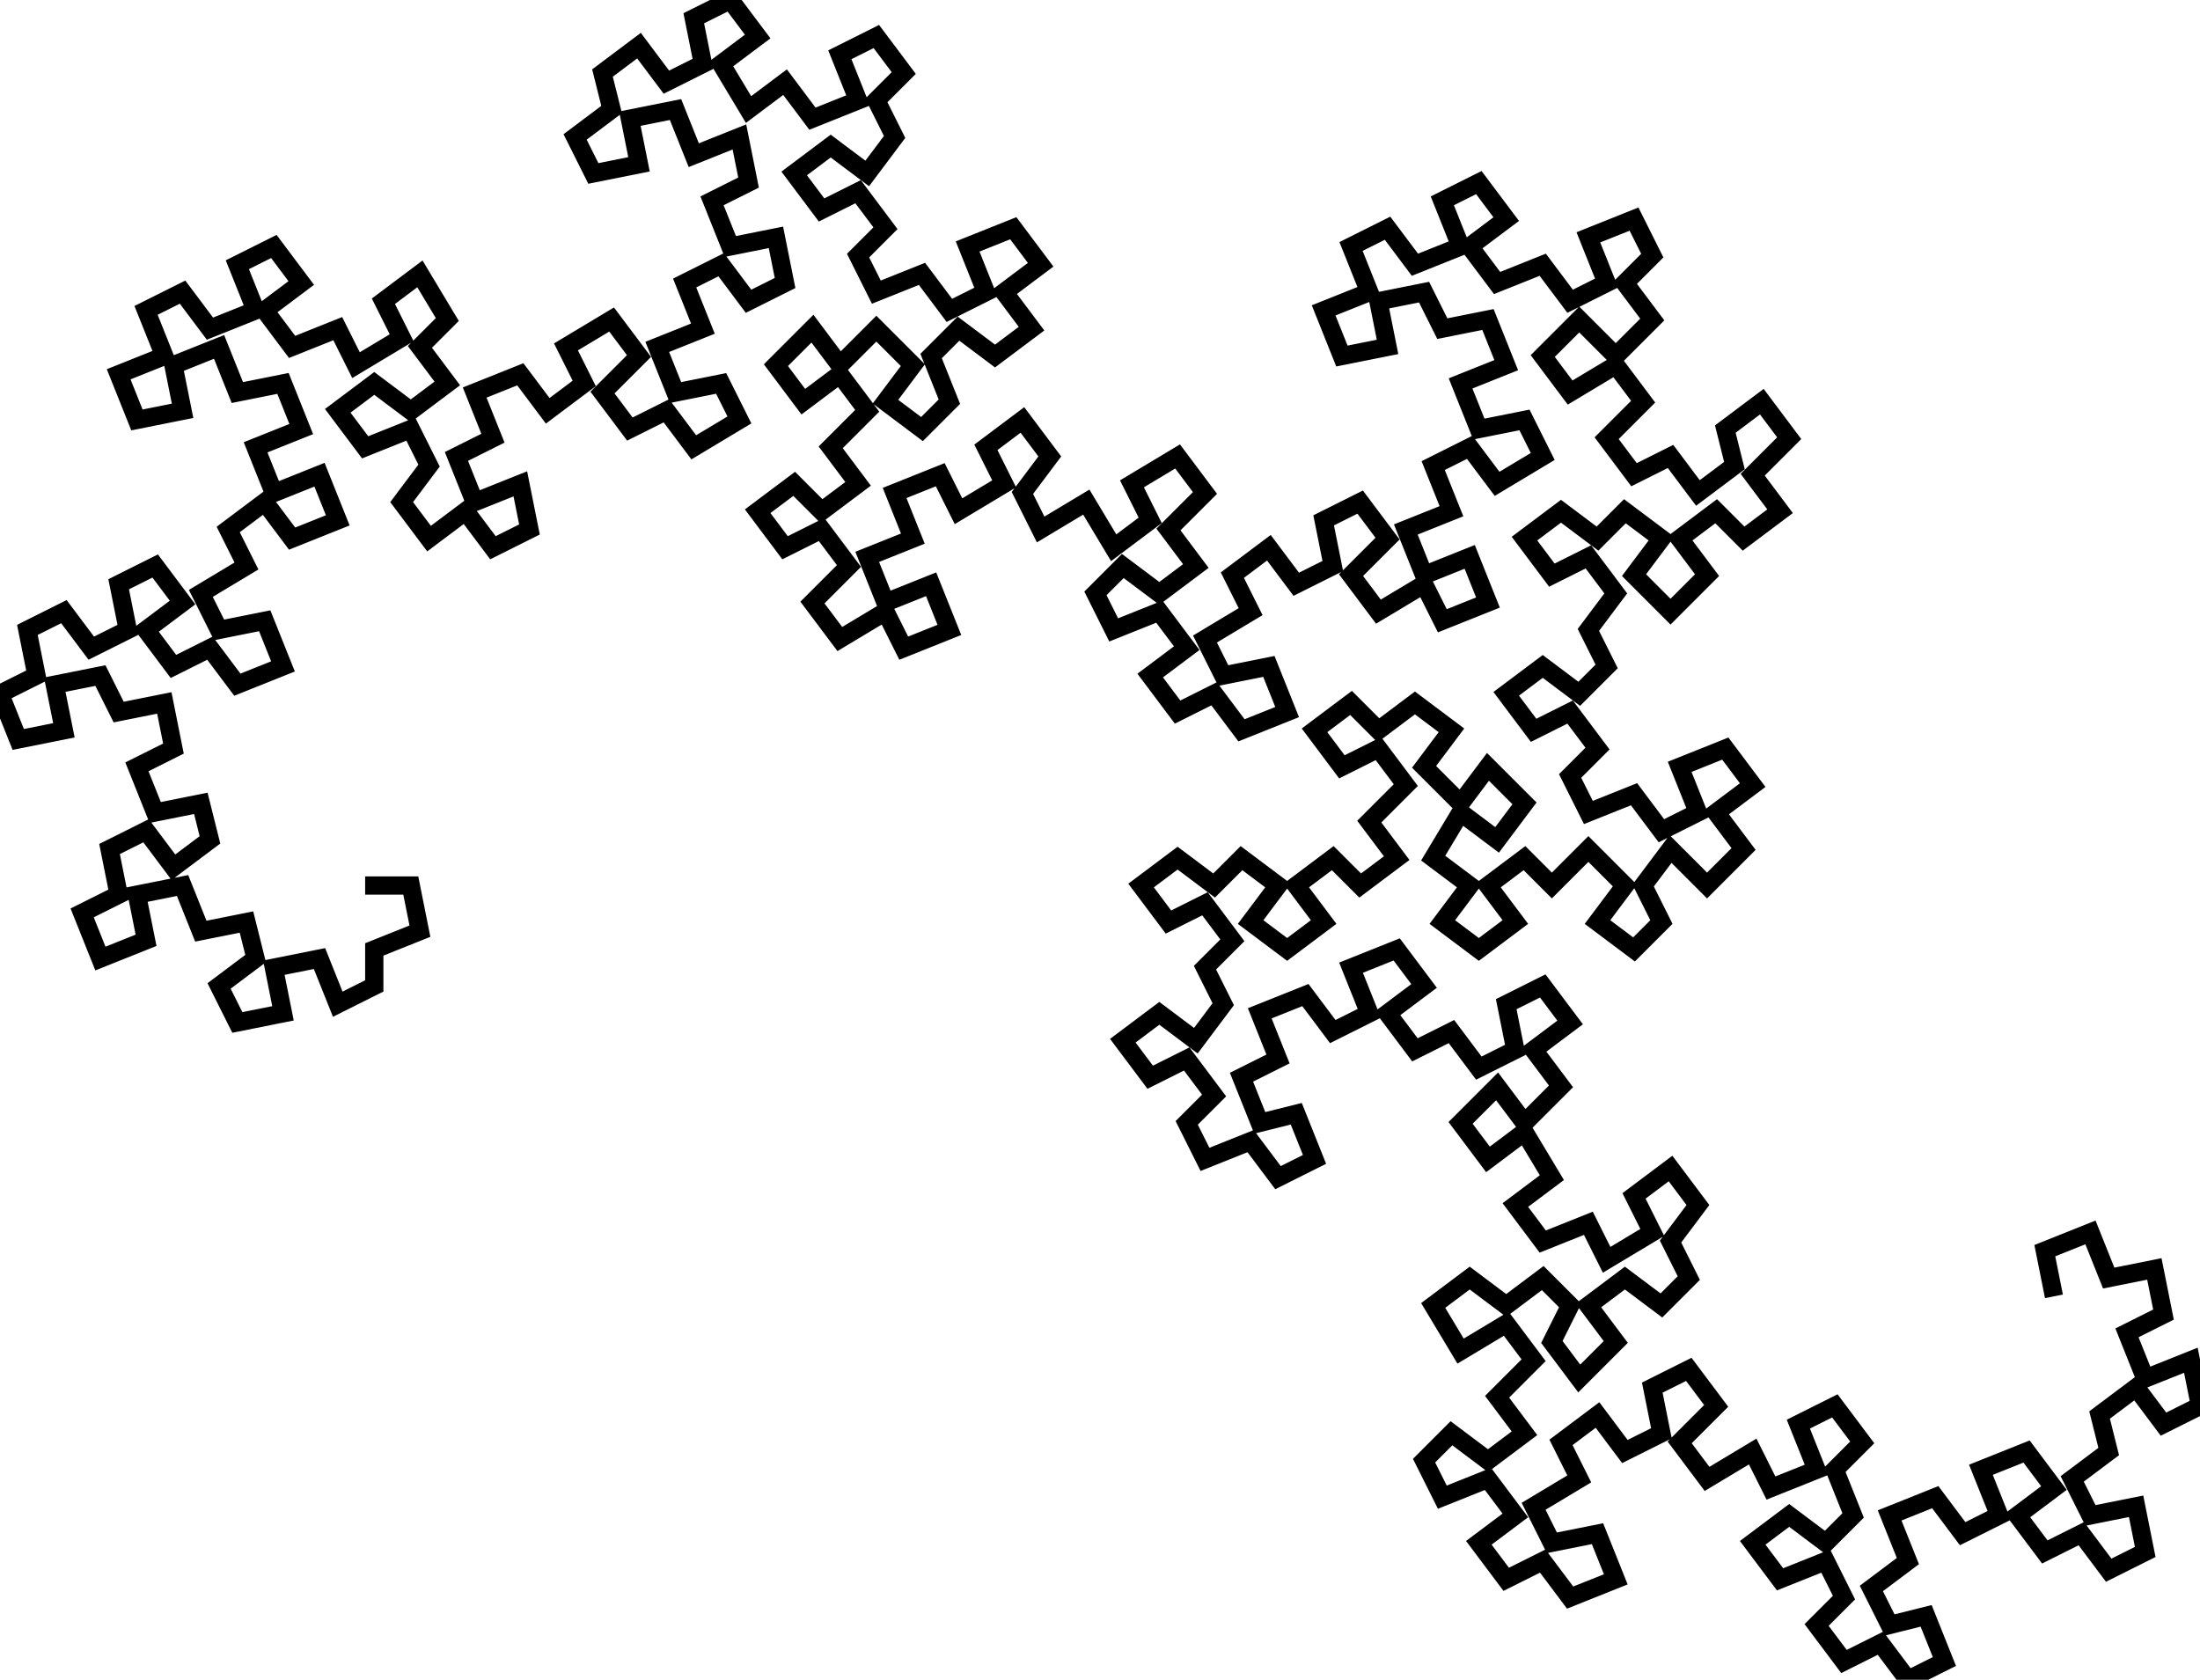 <?xml version='1.0' encoding='UTF-8' standalone='no'?><svg height='184' width='241'><g><path style='fill:none;stroke:#000000;stroke-width:2px' d='M 40, 97 L 45,97 46,102 41,104 41,108 37,110 35,105 30,106 31,111 26,112 24,108 28,105 27,101 22,102 20,97 15,98 16,103 11,105 9,100 13,98 12,93 16,91 19,95 23,92 22,88 17,89 15,84 19,82 18,77 13,78 11,74 6,75 7,80 2,81 0,76 4,74 3,69 7,67 10,71 14,69 13,64 17,62 20,66 16,69 19,73 23,71 26,75 31,73 29,68 24,69 22,65 27,62 25,58 29,55 32,59 37,57 35,52 30,54 28,49 33,47 31,42 26,43 24,38 19,40 20,45 15,46 13,41 18,39 16,34 20,32 23,36 28,34 26,29 30,27 33,31 29,34 32,38 37,36 39,40 44,37 42,33 46,30 49,35 46,38 49,42 45,45 41,42 37,45 40,49 45,47 47,51 44,55 47,59 51,56 54,60 58,58 57,53 52,55 50,50 54,48 52,43 57,41 60,45 64,42 62,38 67,35 70,39 66,43 69,47 73,45 76,49 81,46 79,42 74,43 72,38 77,36 75,31 79,29 82,33 86,31 85,26 80,27 78,22 82,20 81,15 76,17 74,12 69,13 70,18 65,19 63,15 67,12 66,8 70,5 73,9 77,7 76,2 80,0 83,4 79,7 82,12 86,9 89,13 94,11 92,6 96,4 99,8 96,11 98,15 95,19 91,16 87,19 90,23 94,21 97,25 94,28 96,32 101,30 104,34 108,32 106,27 111,25 114,29 110,32 113,36 109,39 105,36 102,39 104,44 101,47 97,44 100,40 96,36 92,40 89,36 85,40 88,44 92,41 95,45 91,49 94,53 90,56 87,53 83,56 86,60 90,58 93,62 89,66 92,70 97,67 99,71 104,69 102,64 97,66 95,61 100,59 98,54 103,52 105,56 110,53 108,49 112,46 115,50 112,54 114,58 119,55 122,60 126,57 124,53 129,50 132,54 128,58 131,62 127,65 123,62 120,65 122,69 127,67 130,71 126,74 129,78 133,76 136,80 141,78 139,73 134,74 132,70 137,67 135,63 139,60 142,64 146,62 145,57 149,55 152,59 148,63 151,67 156,64 158,68 163,66 161,61 156,63 154,58 159,56 157,51 161,49 164,53 169,50 167,46 162,47 160,42 165,40 163,35 158,36 156,32 151,33 152,38 147,39 145,34 150,32 148,27 152,25 155,29 160,27 158,22 162,20 165,24 161,27 164,31 169,29 172,33 176,31 174,26 179,24 181,28 178,31 181,35 177,39 173,35 169,39 172,43 177,40 180,44 176,48 179,52 183,50 186,54 190,51 189,47 193,44 196,48 192,52 195,56 191,59 188,56 184,59 187,63 183,67 179,63 182,59 178,56 175,59 171,56 167,59 170,63 174,61 177,65 174,69 176,73 173,76 169,73 165,76 168,80 172,78 175,82 172,85 174,89 179,87 182,91 186,89 184,84 189,82 192,86 188,89 191,93 187,97 183,93 180,97 182,101 179,104 175,101 178,97 174,93 170,97 167,94 163,97 166,101 162,104 158,101 161,97 157,94 160,89 164,92 167,88 163,84 160,88 156,84 159,80 155,77 151,80 148,77 144,80 147,84 151,82 154,86 150,90 153,94 149,97 146,94 142,97 145,101 141,104 137,101 140,97 136,94 133,97 129,94 125,97 128,101 132,99 135,103 132,106 134,110 131,114 127,111 123,114 126,118 130,116 133,120 130,123 132,127 137,125 140,129 144,127 142,122 138,123 136,118 140,116 138,111 143,109 146,113 150,111 148,106 153,104 156,108 152,111 155,115 159,113 162,117 166,115 165,110 169,108 172,112 168,115 171,119 167,123 164,119 160,123 163,127 167,124 170,129 166,132 169,136 174,134 176,138 181,135 179,131 183,128 186,132 183,136 185,140 182,143 178,140 174,143 177,147 173,151 170,147 172,143 169,140 165,143 161,140 157,143 160,148 165,145 168,149 164,153 167,157 163,160 159,157 156,160 158,164 163,162 166,166 162,169 165,173 169,171 172,175 177,173 175,168 170,169 168,165 173,162 171,158 175,155 178,159 182,157 181,152 185,150 188,154 184,158 187,162 192,159 194,163 199,161 197,156 201,154 204,158 201,161 203,166 200,169 196,166 192,169 195,173 200,171 202,175 199,178 202,182 206,180 209,184 213,182 211,177 207,178 205,174 209,171 207,166 212,164 215,168 219,166 217,161 222,159 225,163 221,166 224,170 228,168 231,172 235,170 234,165 229,166 227,162 231,159 230,155 234,152 237,156 241,154 240,149 235,151 233,146 237,144 236,139 231,140 229,135 224,137 225,142 '/></g></svg>